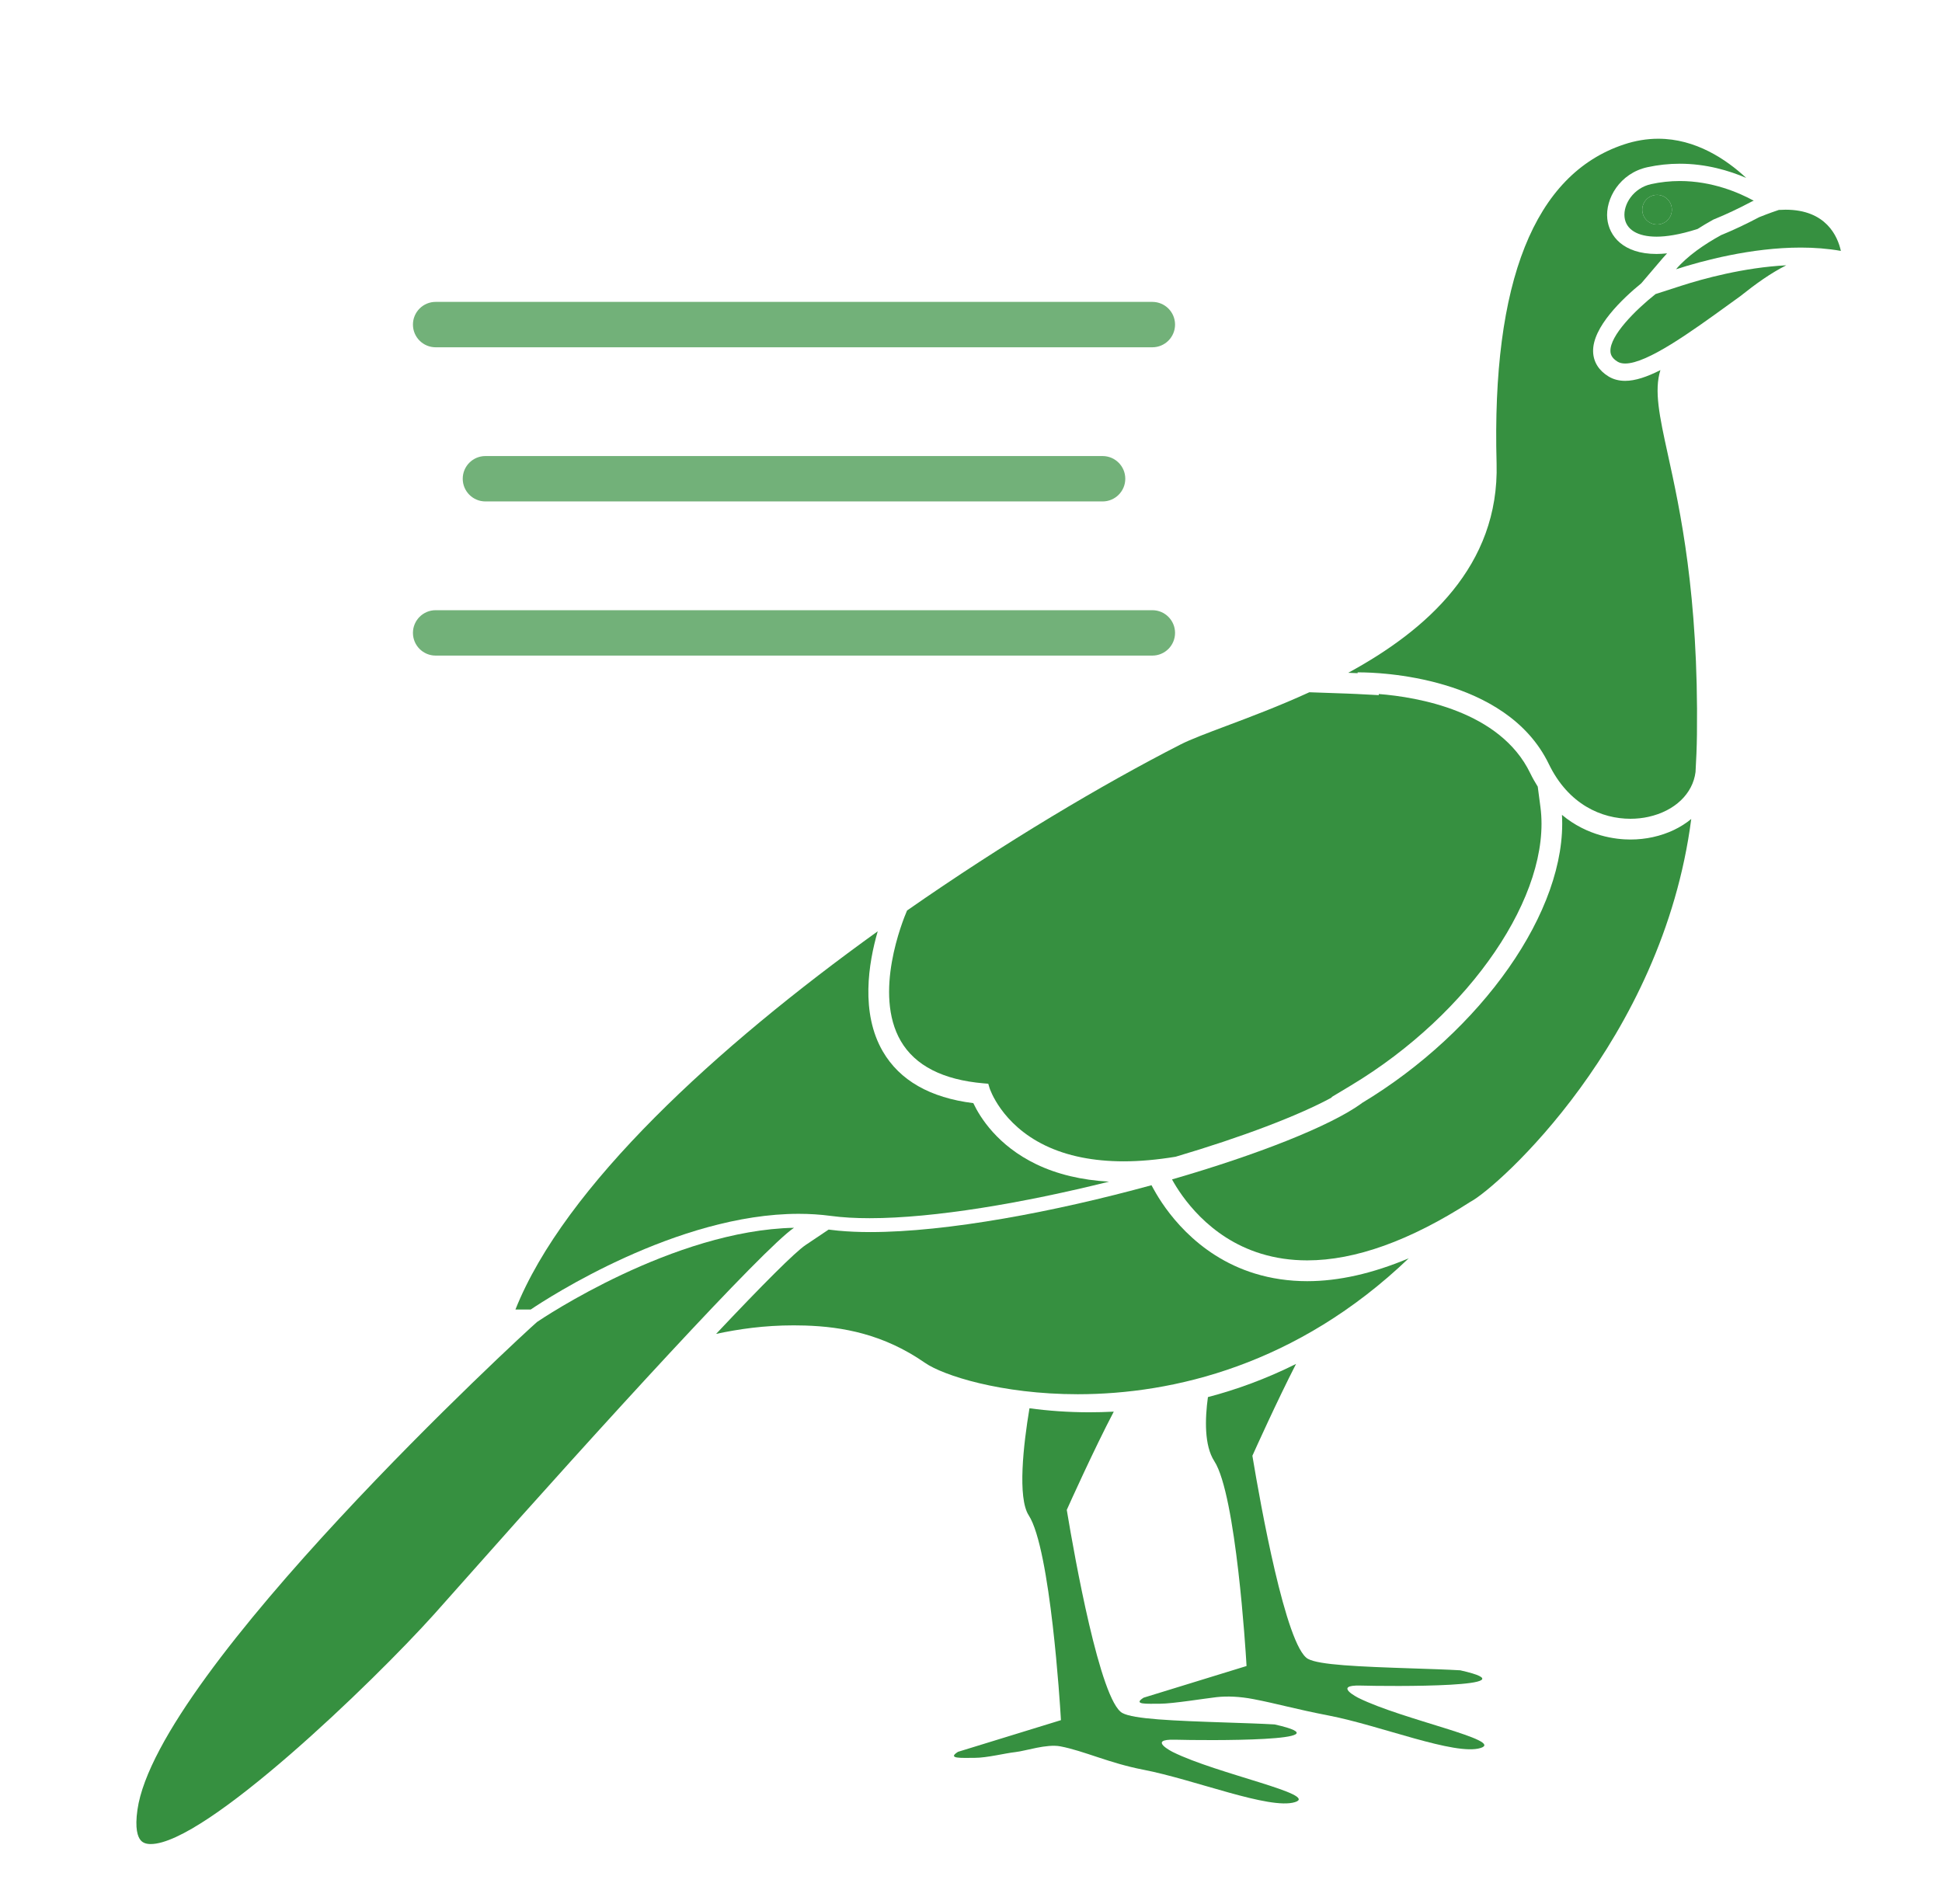 <?xml version="1.0" encoding="utf-8"?>
<!-- Generator: Adobe Illustrator 21.1.0, SVG Export Plug-In . SVG Version: 6.00 Build 0)  -->
<svg version="1.1" id="Capa_1" xmlns="http://www.w3.org/2000/svg" xmlns:xlink="http://www.w3.org/1999/xlink" x="0px" y="0px"
	 viewBox="0 0 101.492 99.521" style="enable-background:new 0 0 101.492 99.521;" xml:space="preserve">
<style type="text/css">
	.st0{opacity:0.7;fill:#3B2011;}
	.st1{opacity:0.7;}
	.st2{fill:#A35230;}
	.st3{fill:#513628;}
	.st4{fill:#9F684F;}
	.st5{fill:#C3002F;}
	.st6{fill:#DBC79D;}
	.st7{fill:#CFA175;}
	.st8{fill:#646569;}
	.st9{fill:#FFFFFF;}
	.st10{fill:#369040;}
	
		.st11{opacity:0.7;fill:none;stroke:#FFFFFF;stroke-width:8.297;stroke-linecap:round;stroke-linejoin:round;stroke-miterlimit:10;}
	.st12{fill:#513528;}
	
		.st13{opacity:0.7;fill:none;stroke:#FFFFFF;stroke-width:4.886;stroke-linecap:round;stroke-linejoin:round;stroke-miterlimit:10;}
	
		.st14{opacity:0.7;fill:none;stroke:#FFFFFF;stroke-width:4.09;stroke-linecap:round;stroke-linejoin:round;stroke-miterlimit:10;}
	.st15{opacity:0.7;fill:none;stroke:#FFFFFF;stroke-width:2.225;stroke-linecap:round;stroke-linejoin:round;stroke-miterlimit:10;}
	.st16{fill:#DBC6B4;}
	.st17{fill:#BAA99A;}
	
		.st18{opacity:0.7;fill:none;stroke:#FFFFFF;stroke-width:9.545;stroke-linecap:round;stroke-linejoin:round;stroke-miterlimit:10;}
	.st19{fill:none;stroke:#369040;stroke-width:5.455;stroke-miterlimit:10;}
	.st20{fill:#2A8258;}
	.st21{fill:#F7EAE2;}
	.st22{fill:none;}
	.st23{fill:#A55330;}
	.st24{fill:none;stroke:#369040;stroke-width:3.958;stroke-miterlimit:10;}
	.st25{clip-path:url(#SVGID_12_);}
	.st26{fill:#010202;}
	.st27{fill:none;stroke:#010202;stroke-width:0.262;stroke-miterlimit:10;}
	.st28{fill:#C31632;}
	.st29{fill:#603726;}
	.st30{fill:none;stroke:#603726;stroke-width:1.261;stroke-miterlimit:10;}
	.st31{fill:#81A77D;}
	.st32{fill:#F9EEE8;}
	.st33{fill:none;stroke:#369040;stroke-width:3.759;stroke-miterlimit:10;}
	.st34{fill:#414141;}
	.st35{opacity:0.7;fill:#D4C0AB;}
	.st36{fill:#D4C0AB;}
	.st37{opacity:0.7;fill:none;stroke:#796E63;stroke-width:5.012;stroke-linecap:round;stroke-linejoin:round;stroke-miterlimit:10;}
	.st38{opacity:0.7;fill:#796E63;}
	.st39{fill:#796E63;}
	.st40{opacity:0.7;fill:#1C0E08;}
	.st41{fill:none;stroke:#369040;stroke-width:5.761;stroke-miterlimit:10;}
	.st42{fill:#FFFFFF;stroke:#FFFFFF;stroke-miterlimit:10;}
	.st43{fill:#369040;stroke:#369040;stroke-miterlimit:10;}
	.st44{fill:none;stroke:#369040;stroke-width:1.44;stroke-miterlimit:10;}
	.st45{fill:#369040;stroke:#FFFFFF;stroke-width:2.928;stroke-linecap:round;stroke-linejoin:round;stroke-miterlimit:10;}
</style>
<g>
	<g>
		<g class="st1">
			<path class="st10" d="M60.224,18.149H22.767c-0.655,0-1.186-0.531-1.186-1.186s0.531-1.186,1.186-1.186h37.457
				c0.655,0,1.186,0.531,1.186,1.186S60.879,18.149,60.224,18.149z"/>
		</g>
		<g class="st1">
			<path class="st10" d="M57.623,26.205H25.369c-0.655,0-1.186-0.531-1.186-1.186c0-0.655,0.531-1.186,1.186-1.186h32.254
				c0.655,0,1.186,0.531,1.186,1.186C58.809,25.674,58.278,26.205,57.623,26.205z"/>
		</g>
		<g class="st1">
			<path class="st10" d="M60.224,34.261H22.767c-0.655,0-1.186-0.531-1.186-1.186c0-0.655,0.531-1.186,1.186-1.186h37.457
				c0.655,0,1.186,0.531,1.186,1.186C61.41,33.73,60.879,34.261,60.224,34.261z"/>
		</g>
	</g>
	<g>
		<path class="st10" d="M53.802,73.596c-0.319,1.901-0.632,4.682-0.039,5.595c1.139,1.753,1.646,10.082,1.667,10.435l0.016,0.269
			l-5.379,1.655c-0.589,0.372,0.164,0.315,0.868,0.315c0.652,0,1.582-0.241,2.124-0.3c0.556-0.061,1.635-0.439,2.362-0.3
			c1.235,0.237,2.553,0.877,4.317,1.217c2.71,0.523,6.615,2.111,7.941,1.697c1.28-0.4-4.062-1.468-6.378-2.614
			c0,0-1.385-0.69,0.111-0.648c1.497,0.043,9.238,0.107,5.201-0.798c-0.714-0.041-1.622-0.071-2.424-0.097
			c-2.961-0.097-4.946-0.184-5.53-0.499c-1.161-0.625-2.507-8.206-2.891-10.515l-0.017-0.102l0.043-0.094
			c0.065-0.146,1.393-3.098,2.413-5.039c-0.435,0.022-0.856,0.033-1.261,0.033C55.839,73.807,54.779,73.728,53.802,73.596z"/>
		<path class="st10" d="M63.463,76.362c1.139,1.753,1.646,10.082,1.667,10.435l0.016,0.269l-5.379,1.655
			c-0.589,0.372,0.164,0.315,0.868,0.315c0.652,0,2.402-0.284,2.944-0.343c0.555-0.061,1.203-0.036,1.93,0.103
			c1.235,0.237,2.165,0.516,3.929,0.857c2.71,0.523,6.615,2.111,7.941,1.697c1.28-0.4-4.062-1.468-6.378-2.614
			c0,0-1.385-0.69,0.112-0.648c1.497,0.043,9.238,0.107,5.201-0.798c-0.714-0.041-1.622-0.071-2.424-0.097
			c-2.961-0.097-4.946-0.185-5.53-0.499c-1.161-0.625-2.507-8.206-2.891-10.515l-0.017-0.102l0.043-0.094
			c0.062-0.138,1.248-2.776,2.239-4.704c-1.574,0.786-3.124,1.345-4.606,1.734C62.971,74.154,62.933,75.547,63.463,76.362z"/>
		<path class="st10" d="M73.622,65.759c-1.885,0.793-3.66,1.195-5.304,1.195c-0.954,0-1.876-0.135-2.741-0.401
			c-3.108-0.956-4.726-3.39-5.277-4.393l-0.122-0.221c-5.047,1.388-10.68,2.449-14.693,2.449c-0.597,0-1.158-0.024-1.677-0.073
			c-0.056-0.005-0.107-0.013-0.161-0.018c-0.109-0.012-0.22-0.023-0.325-0.037c-0.006-0.001-0.012-0.001-0.017-0.002L42.1,65.066
			c-0.543,0.364-2.23,2.049-4.675,4.643c1.183-0.252,2.504-0.446,4.053-0.446c0.193,0,0.391,0.003,0.592,0.009
			c1.971,0.061,4.119,0.453,6.272,1.95c0.942,0.655,3.977,1.64,7.985,1.64C61.309,72.862,67.793,71.336,73.622,65.759z"/>
		<path class="st10" d="M24.502,82.321c6.912-7.802,15.414-17.098,16.994-18.157c-6.305,0.13-13.148,4.731-13.429,4.922
			c-0.659,0.56-19.848,18.238-20.884,25.492c-0.142,0.993,0.015,1.417,0.172,1.598c0.113,0.13,0.283,0.194,0.52,0.194
			c2.853,0,11.625-8.466,14.802-11.997C23.11,83.891,23.737,83.184,24.502,82.321z"/>
		<path class="st10" d="M41.743,63.434c0.563,0,1.124,0.035,1.677,0.109c0.604,0.082,1.286,0.12,2.029,0.12
			c3.39,0,8.059-0.801,12.511-1.91c-1.432-0.08-2.71-0.384-3.805-0.911c-2.021-0.974-2.936-2.447-3.288-3.192
			c-2.258-0.281-3.847-1.188-4.728-2.7c-1.176-2.019-0.75-4.619-0.268-6.281c-8.399,6.039-16.367,13.32-18.934,19.767h0.798
			C28.634,67.831,35.382,63.434,41.743,63.434z"/>
		<path class="st10" d="M47.404,47.583c-0.231,0.536-1.773,4.339-0.327,6.821c0.749,1.286,2.205,2.029,4.326,2.211l0.245,0.021
			l0.071,0.235c0.006,0.017,0.605,1.883,2.908,2.993c1.147,0.552,2.524,0.827,4.104,0.827c0.845,0,1.752-0.083,2.708-0.24
			c3.476-1.028,6.438-2.156,8.165-3.099l-0.014-0.019l1.018-0.611c6.242-3.751,10.497-10.003,9.898-14.543l-0.141-1.07
			c-0.138-0.22-0.271-0.451-0.395-0.707c-1.573-3.251-5.892-3.974-7.913-4.133l0.001,0.059l-1.162-0.061
			c-0.154-0.008-0.312-0.015-0.471-0.02l-1.996-0.07c-1.57,0.719-3.086,1.289-4.335,1.758c-1.006,0.378-1.875,0.704-2.404,0.975
			C57.603,41,52.48,44.043,47.404,47.583z"/>
		<path class="st10" d="M86.384,43.747c-0.38,0.084-0.776,0.126-1.176,0.126c-0.737,0-2.226-0.161-3.577-1.287
			c0.285,4.993-4.221,11.312-10.465,15.065l0.003,0.004c-1.646,1.197-5.483,2.699-9.918,3.981c0.481,0.875,1.908,3.037,4.645,3.878
			c0.766,0.236,1.573,0.353,2.422,0.353c2.504,0,5.362-1.025,8.529-3.062c1.376-0.713,10.038-8.402,11.54-20.006
			C87.849,43.245,87.169,43.574,86.384,43.747z"/>
		<path class="st10" d="M84.935,19.903c-0.328,0-0.621-0.077-0.871-0.23c-0.506-0.309-0.785-0.752-0.805-1.282
			c-0.051-1.295,1.565-2.808,2.517-3.586l1.126-1.32c0.07-0.082,0.144-0.163,0.222-0.245c-0.19,0.019-0.375,0.032-0.55,0.032
			c-1.753,0-2.479-0.946-2.574-1.831c-0.114-1.056,0.656-2.389,2.096-2.703c0.552-0.12,1.121-0.182,1.69-0.182
			c1.385,0,2.587,0.363,3.473,0.741c-1.044-0.97-2.642-2.047-4.594-2.047c-0.597,0-1.204,0.101-1.802,0.301
			c-4.673,1.558-6.911,7.164-6.649,16.664c0.148,5.365-3.674,8.727-7.753,10.945c0.165,0.006,0.329,0.013,0.49,0.021l-0.001-0.042
			c0.016,0,0.05-0.001,0.101-0.001c0.946,0,7.662,0.178,9.893,4.79c1.032,2.132,2.778,2.861,4.263,2.861
			c0.331,0,0.648-0.036,0.942-0.101c1.381-0.305,2.318-1.209,2.462-2.341c0.038-0.642,0.066-1.296,0.074-1.975
			c0.087-7.306-0.883-11.723-1.525-14.646c-0.434-1.978-0.721-3.322-0.384-4.385C86.071,19.699,85.456,19.903,84.935,19.903z"/>
		<path class="st10" d="M86.29,9.622c-0.921,0.201-1.462,1.053-1.389,1.723c0.07,0.65,0.68,1.023,1.675,1.023h0
			c0.487,0,1.186-0.094,2.143-0.403c0.247-0.159,0.51-0.315,0.788-0.469l0.047-0.026l0.05-0.02c0.594-0.241,1.238-0.544,1.916-0.902
			l0.041-0.022l0.043-0.017c0.017-0.007,0.033-0.013,0.05-0.02c-0.78-0.426-2.177-1.029-3.867-1.029
			C87.283,9.461,86.779,9.515,86.29,9.622z M86.601,11.733c-0.427,0-0.774-0.347-0.774-0.774c0-0.427,0.347-0.774,0.774-0.774
			c0.427,0,0.774,0.347,0.774,0.774C87.375,11.386,87.028,11.733,86.601,11.733z"/>
		<path class="st10" d="M90.302,15.947c0.218-0.158,0.432-0.312,0.644-0.465c0.801-0.638,1.58-1.202,2.407-1.617
			c-2.224,0.116-4.35,0.702-5.484,1.068l-1.348,0.435c-1.062,0.843-2.389,2.173-2.357,2.987c0.005,0.14,0.05,0.349,0.371,0.545
			c0.11,0.067,0.244,0.097,0.401,0.097C86.086,18.998,88.399,17.324,90.302,15.947z"/>
		<path class="st10" d="M93.318,10.959c-0.114,0-0.232,0.004-0.354,0.012c-0.125,0.041-0.506,0.17-1.022,0.377
			c-0.707,0.373-1.374,0.686-1.998,0.94c-0.878,0.484-1.757,1.086-2.353,1.784c1.366-0.441,3.93-1.134,6.517-1.134
			c0.706,0,1.413,0.052,2.099,0.174C96.042,12.361,95.443,10.959,93.318,10.959z"/>
		<circle class="st10" cx="86.601" cy="10.959" r="0.774"/>
	</g>
</g>
</svg>
